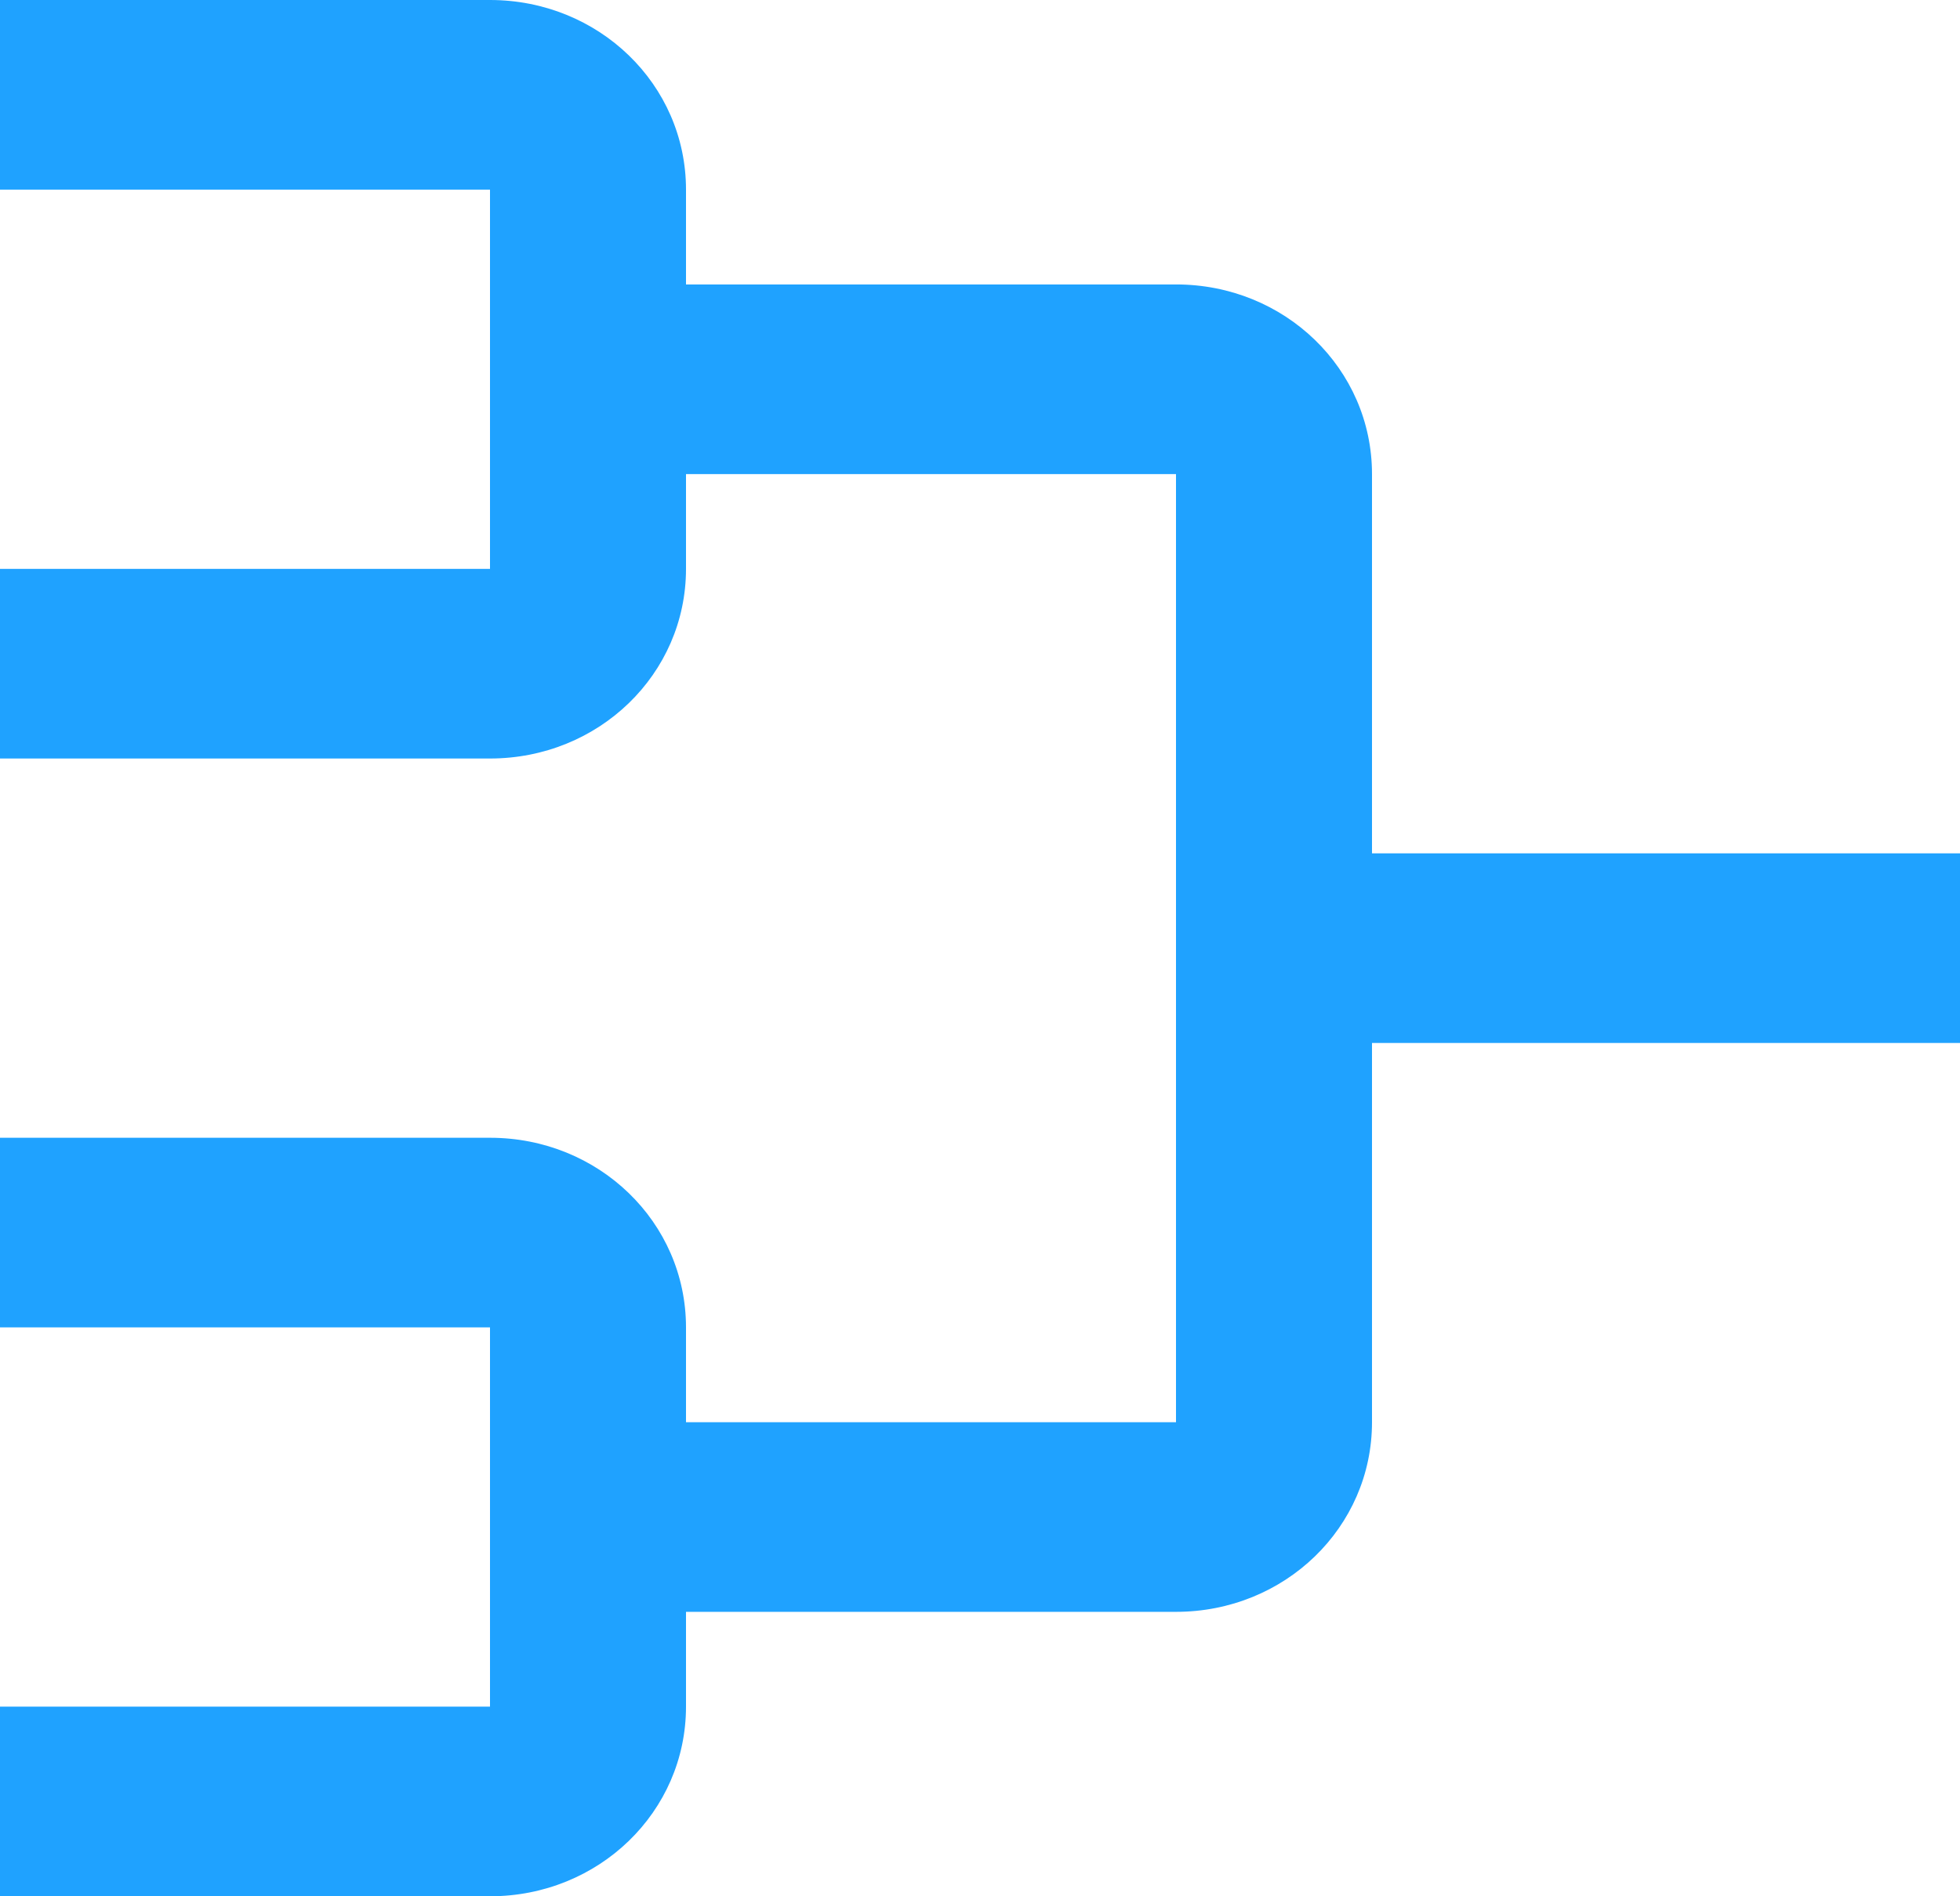 <svg width="31" height="30" viewBox="0 0 31 30" fill="none" xmlns="http://www.w3.org/2000/svg">
<path d="M0 0V3H7.75V9H0V12H7.75C9.47 12 10.85 10.665 10.85 9V7.5H18.6V22.5H10.85V21C10.85 19.335 9.47 18 7.75 18H0V21H7.75V27H0V30H7.75C9.47 30 10.85 28.665 10.85 27V25.5H18.6C20.32 25.5 21.7 24.165 21.7 22.5V16.5H31V13.5H21.7V7.5C21.7 5.835 20.32 4.5 18.6 4.5H10.85V3C10.85 1.335 9.47 0 7.75 0H0Z" fill="#1FA2FF"/>
</svg>

